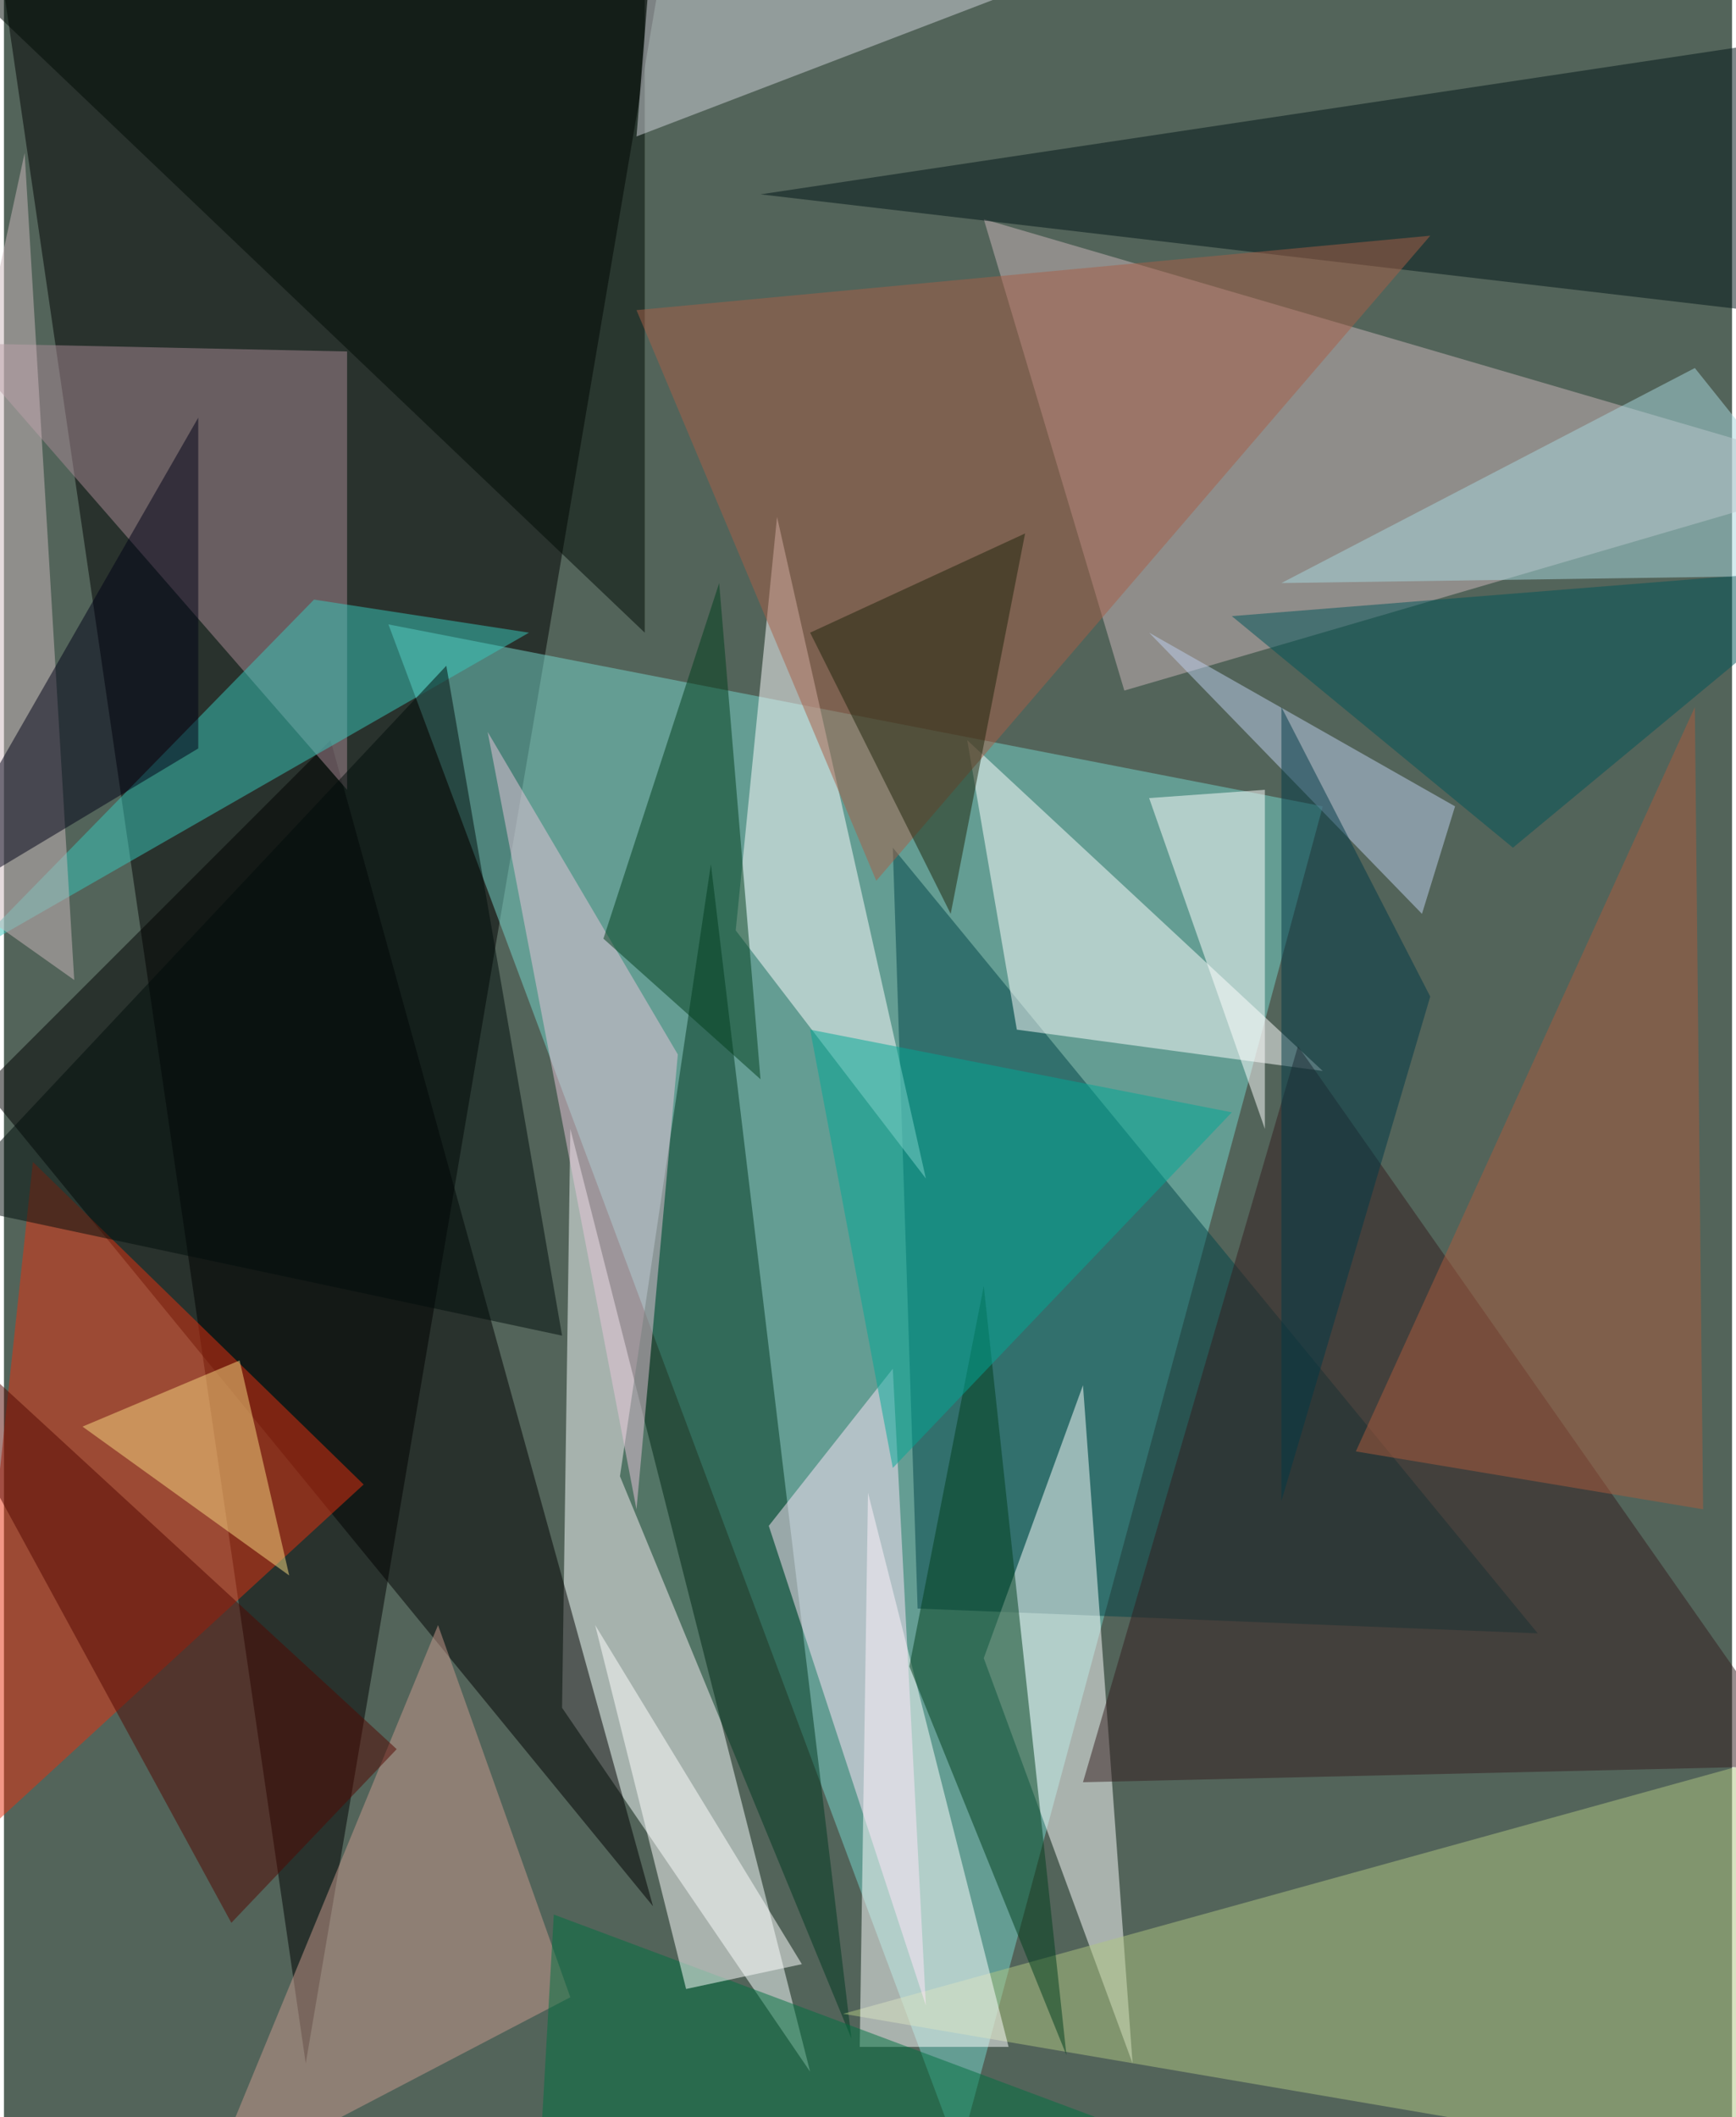 <svg xmlns="http://www.w3.org/2000/svg" width="228" height="278" viewBox="0 0 836 1024"><path fill="#53645a" d="M0 0h836v1024H0z"/><g fill-opacity=".502"><path d="M146 998L322-38-2-18z"/><path fill="#76d5cc" d="M462 1042l176-652-452-88z"/><path fill="#faffff" d="M270 826l4-280 116 456z"/><path fill="#cbb6ba" d="M474 106l68 228 356-104z"/><path fill="#004548" d="M742 790l-300-12-12-368z"/><path fill="#fff" d="M522 670l-48 132 72 196z"/><path d="M158 358L-10 526l324 396z"/><path fill="#e6300f" d="M14 562l160 156-196 180z"/><path fill="#003821" d="M298 714l112 272-68-568z"/><path fill="#aa8a95" d="M166 382L-22 166l188 4z"/><path fill="#afc581" d="M898 1058l-492-84 492-136z"/><path fill="#fffdff" d="M354 450l20-200 72 320z"/><path fill="#fff" d="M638 518l-148-20-24-140z"/><path fill="#001517" d="M898 14l-20 140-512-60z"/><path fill="#fff" d="M414 990l4-268 68 268z"/><path fill="#000b05" d="M310-34v340L-34-22z"/><path fill="#a75f46" d="M422 426l268-312-384 36z"/><path fill="#341c1f" d="M870 854L626 506 522 862z"/><path fill="#003f1c" d="M438 806l76 188-40-372z"/><path fill="#c9998e" d="M274 966l-64-180-112 272z"/><path fill="#39c7bc" d="M254 306L-18 462l168-172z"/><path fill="#ab5a3d" d="M822 730l-4-388-164 360z"/><path fill="#fff" d="M610 546V382l-56 4z"/><path fill="#e7c5da" d="M234 354l72 376 20-220z"/><path fill="#d2d4dc" d="M306 66L494-6 314-34z"/><path fill="#ffe6f9" d="M370 738l76 232-16-308z"/><path fill="#007140" d="M266 926l-8 140 436 20z"/><path fill="#003f1c" d="M366 522l-20-240-56 172z"/><path fill="#005459" d="M594 298l300-24-164 136z"/><path fill="#000c0b" d="M270 646l-56-324-244 260z"/><path fill="#530700" d="M190 846l-80 84-172-316z"/><path fill="#feffff" d="M386 950L286 786l44 176z"/><path fill="#bdcfee" d="M554 306l148 84-16 52z"/><path fill="#a8d7de" d="M818 178L618 282l280-4z"/><path fill="#00a896" d="M430 710l164-172-204-40z"/><path fill="#ccb7bb" d="M34 474L10 74l-72 332z"/><path fill="#1f240a" d="M494 258l-104 48 68 136z"/><path fill="#f7d982" d="M114 658l24 104-100-72z"/><path fill="#003947" d="M618 342l72 140-72 244z"/><path fill="#010116" d="M94 202L-46 446l140-84z"/></g></svg>
